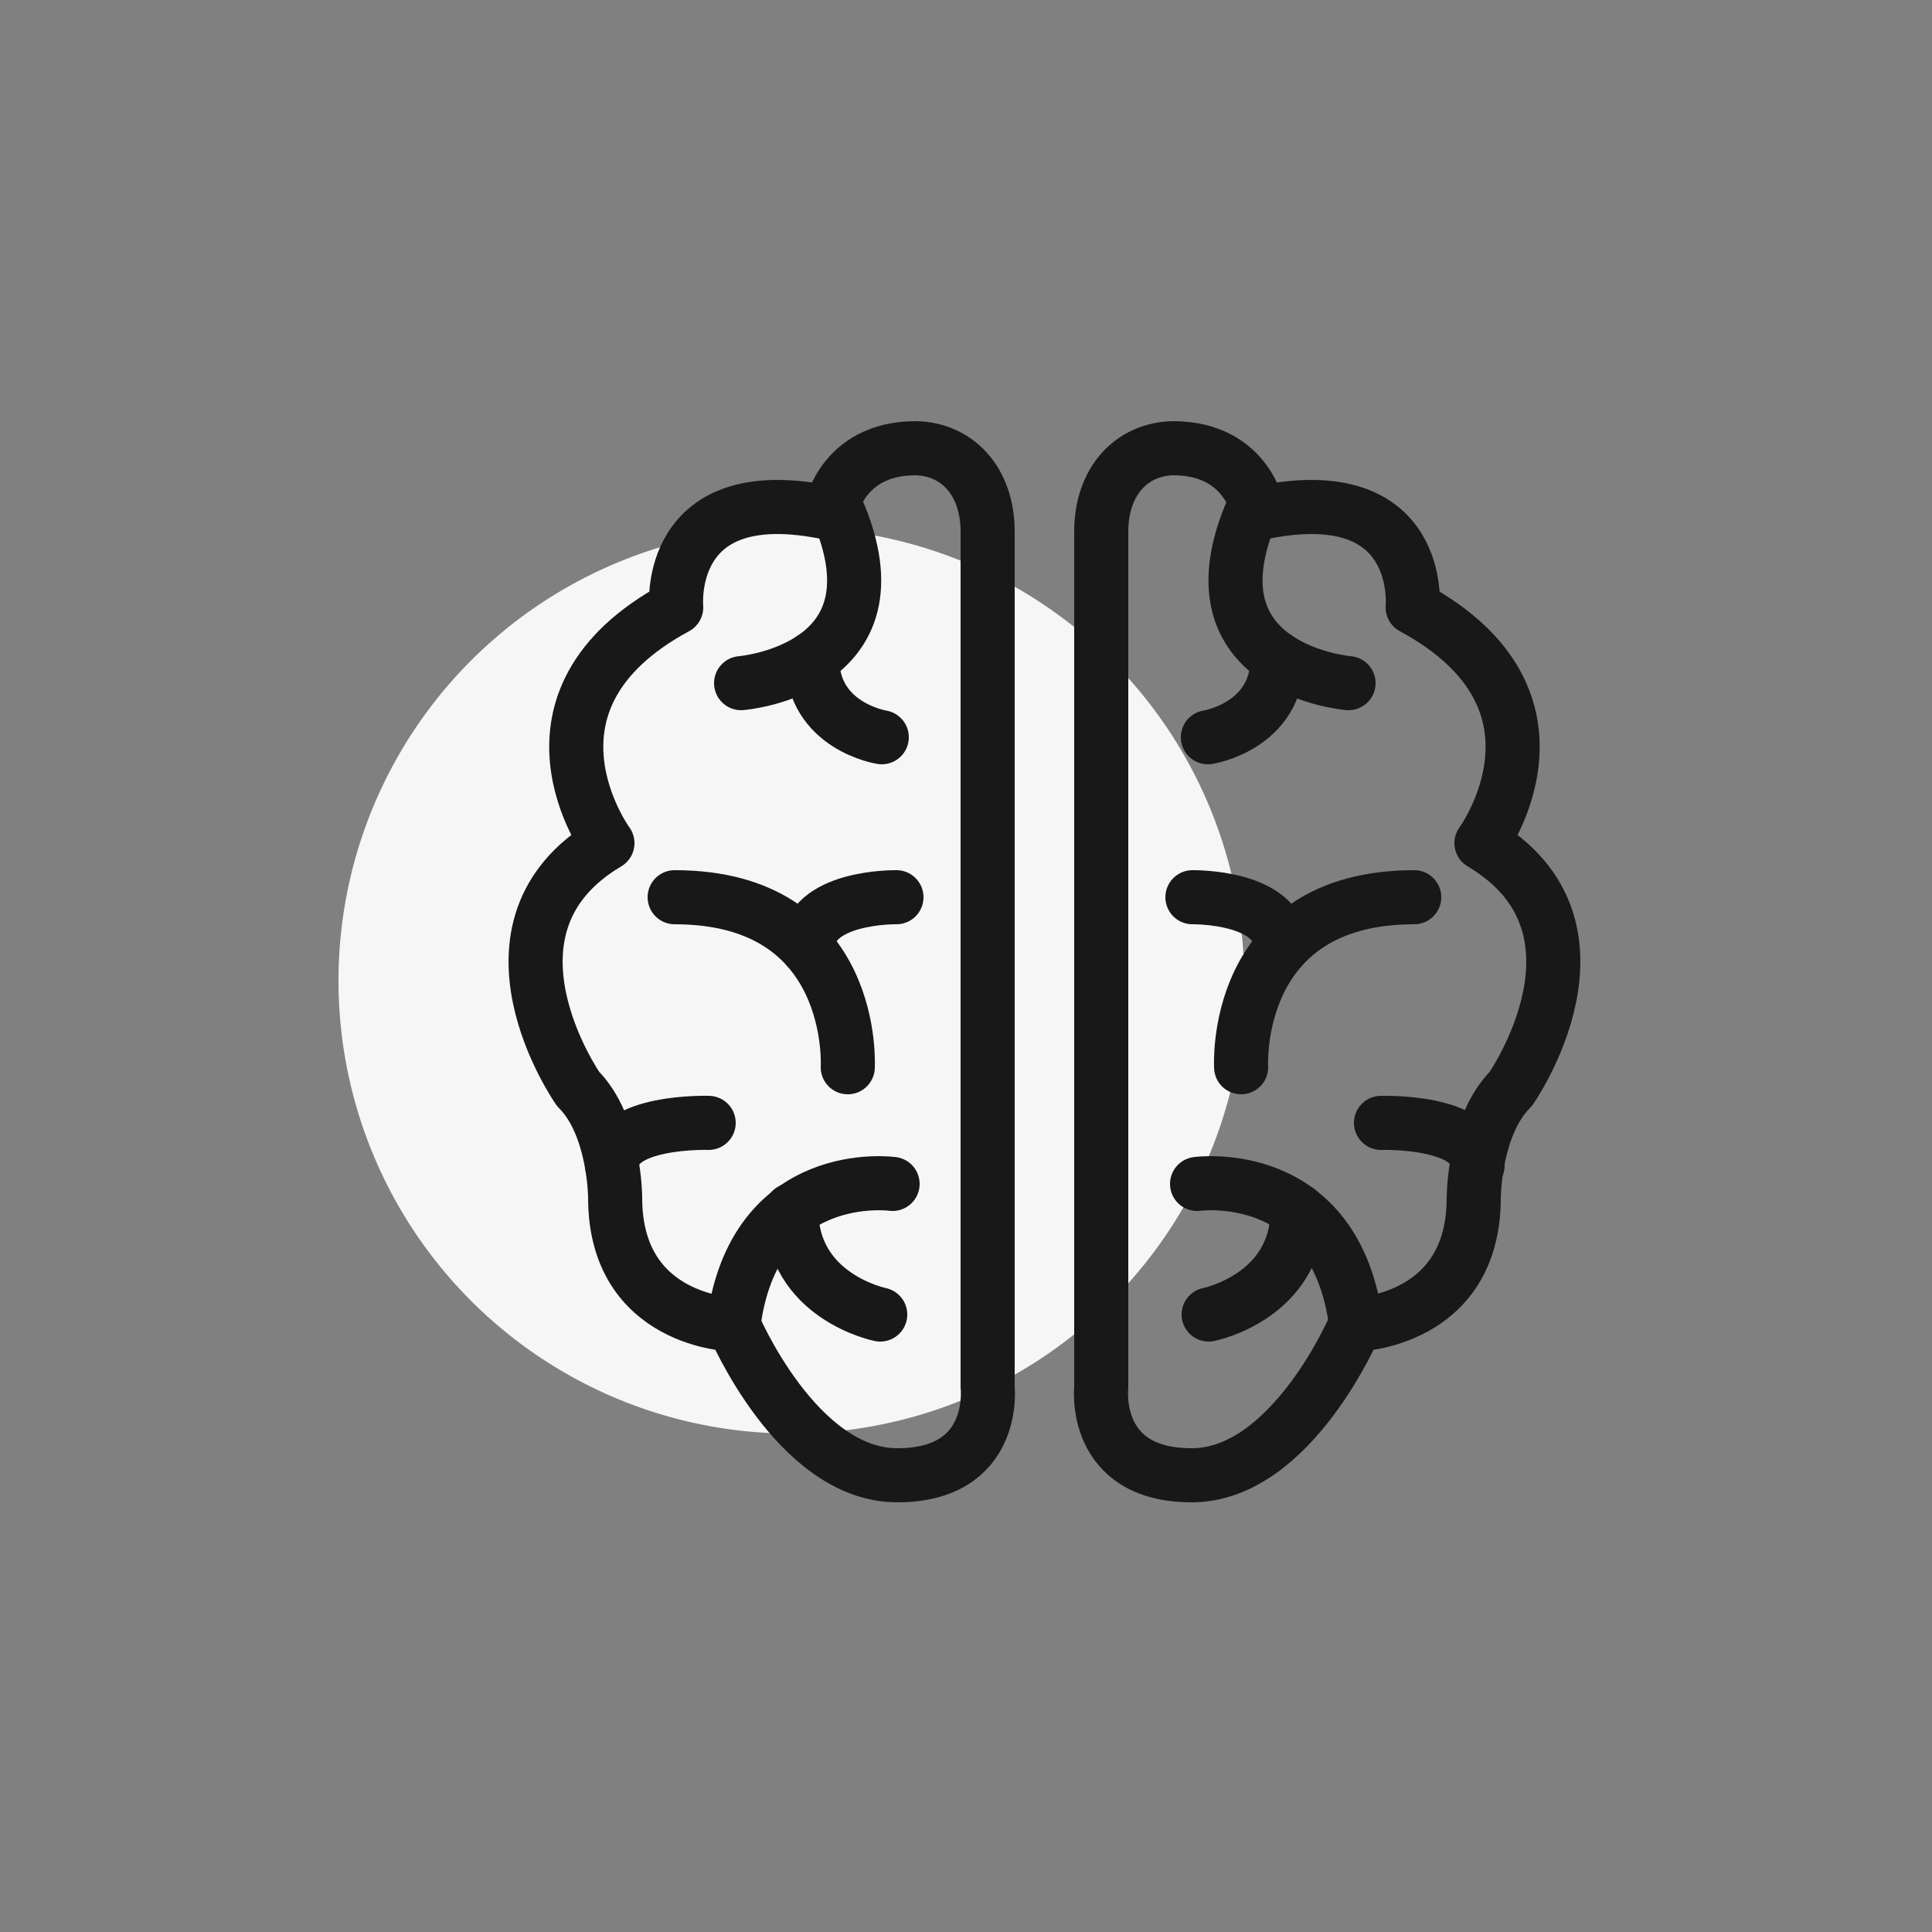 <?xml version="1.0" encoding="utf-8"?>
<!-- Generator: Adobe Illustrator 19.1.0, SVG Export Plug-In . SVG Version: 6.00 Build 0)  -->
<svg version="1.1" id="Layer_1" xmlns="http://www.w3.org/2000/svg" xmlns:xlink="http://www.w3.org/1999/xlink" x="0px" y="0px"
	 viewBox="0 0 250 250" style="enable-background:new 0 0 250 250;" xml:space="preserve">
<rect x="0" y="0" width="250" height="250" fill="#808080" stroke="none"/>
<style type="text/css">
	.st0{fill:#F6F6F6;}
	.st1{fill:none;stroke:#181818;stroke-width:7;stroke-linecap:round;stroke-linejoin:round;stroke-miterlimit:10;}
	.st2{fill:#FFFFFF;stroke:#181818;stroke-width:7;stroke-linecap:round;stroke-linejoin:round;stroke-miterlimit:10;}
</style>
<circle class="st0" cx="369.4" cy="126.9" r="58.6"/>
<rect x="343.3" y="69.7" transform="matrix(1 -1.037212e-03 1.037212e-03 1 -0.127 0.411)" class="st1" width="106.3" height="106.3"/>
<circle class="st0" cx="102.4" cy="126.9" r="58.6"/>
<circle class="st0" cx="-178.1" cy="126.9" r="58.6"/>
<circle class="st0" cx="634.3" cy="126.9" r="58.6"/>
<circle class="st0" cx="900.4" cy="126.9" r="58.6"/>
<path class="st1" d="M-143.2,120.4c0,0,2.4,14-2.9,30.9c-6,19.1-18.5,29.2-24.1,33"/>
<path class="st1" d="M-158.1,133.8c0.6-6.5-0.1-10.9-0.1-11c-1.4-8.1,4.2-16,12.4-17.4c2.4-0.4,4.9-0.2,7.1,0.5
	c5.4,1.7,9.4,6.3,10.4,11.9c0.3,1.8,2.9,18.2-3.4,38.1c-4.9,15.5-13.2,26.3-20.5,33.3"/>
<path class="st1" d="M-184.4,175.9c0,0,3-1.8,4.6-2.9c1.6-1.1,13.4-8.2,19.2-26.4c0.5-1.4,0.8-2.8,1.2-4.2"/>
<path class="st1" d="M-112.6,136.9c-0.5,6.9-1.9,14.9-4.6,23.5c-3.6,11.3-8.6,20.4-14,27.8 M-175.8,144.2c0.2-0.7,0.5-1.3,0.7-2.1
	c2.7-8.5,2-16.1,1.9-17.1c-1.3-7.8,0.6-15.7,5.2-22.2c4.7-6.6,11.7-11,19.6-12.4c4.8-0.8,9.7-0.5,14.3,1
	c10.9,3.4,18.9,12.6,20.8,23.8c0.3,1.6,0.9,6.1,1,12.6 M-195.2,165.3c0,0,6.3-4.3,8.1-5.9c1.1-1,4.2-3.1,7.2-7.4"/>
<path class="st1" d="M-100.9,158.7c-0.5,2.1-1.1,4.2-1.8,6.3c-1.5,4.7-3.2,9.1-5.1,13.2 M-121.5,80.4c12.1,6.6,20.7,18.3,23.1,32.3
	c0.8,4.7,2.7,19-0.7,37.5 M-186.7,106.7c1.4-4.5,3.5-8.7,6.3-12.7c7-9.9,17.5-16.5,29.4-18.5c7.2-1.2,14.6-0.7,21.4,1.5
	 M-203.4,152.1c0,0,6.6-4.5,8.3-5.9c1.4-1.2,3.8-3.3,5.5-8.6c1.6-5,1.3-9.7,1.3-10.7c-0.6-3.9-0.7-7.8-0.2-11.7"/>
<path class="st1" d="M-88.2,92c5.5,9.6,8.7,20.7,8.7,32.5c0,11.9-3.2,23-8.7,32.6"/>
<path class="st1" d="M-181.4,70.9c10.5-7.2,23.2-11.4,36.8-11.4c20.3,0,38.5,9.3,50.4,23.9"/>
<path class="st1" d="M-208.2,137.6c-0.9-4.2-1.3-8.6-1.3-13.1c0-18.2,7.5-34.6,19.5-46.4"/>
<g>
	<circle class="st1" cx="902.6" cy="122.6" r="29.4"/>
	<circle class="st1" cx="981.3" cy="122.6" r="29.4"/>
	<path class="st1" d="M932,120.7c0,0,2.5-7.1,9.5-7.1c6.9,0,10.5,7.1,10.5,7.1"/>
	<path class="st1" d="M864.9,117.6h30c0,0,9.9,1.3,9.9,9.9"/>
	<path class="st1" d="M1018.7,117.6h-30c0,0-9.9,1.3-9.9,9.9"/>
</g>
<g>
	<path class="st1" d="M142.5,68.8v110.7c0,0-1.3,11.4,11.7,11.4s21.2-19.5,21.2-19.5s15.3-0.3,15.3-16.4c0,0,0-9.3,4.8-14.1
		c0,0,14.6-20.9-3.8-31.8c0,0,13.5-18.4-8.9-30.5c0,0,1.6-16.8-19.9-12.2c0,0-1.3-8.4-11.1-8.4C146.5,58.1,142.5,62.2,142.5,68.8z"
		/>
	<path class="st1" d="M154.9,153.2c0,0,18-2.5,20.6,18.3"/>
	<path class="st1" d="M156.4,170.1c0,0,11.5-2.3,11.5-13.5"/>
	<path class="st1" d="M178.7,145.3c0,0,12.5-0.4,12.5,5.5"/>
	<path class="st1" d="M160.6,138.1c0,0-1.3-22,22.4-22"/>
	<path class="st1" d="M154.3,116.1c0,0,11.5-0.2,11.5,6.6"/>
	<path class="st1" d="M156.3,95.4c0,0,9-1.4,9-10.2"/>
	<path class="st1" d="M174.5,88.4c0,0-22.2-1.8-11.9-23.6"/>
</g>
<g>
	<path class="st1" d="M127.8,68.8v110.7c0,0,1.3,11.4-11.7,11.4s-21.2-19.5-21.2-19.5s-15.3-0.3-15.3-16.4c0,0,0-9.3-4.8-14.1
		c0,0-14.6-20.9,3.8-31.8c0,0-13.5-18.4,8.9-30.5c0,0-1.6-16.8,19.9-12.2c0,0,1.3-8.4,11.1-8.4C123.8,58.1,127.8,62.2,127.8,68.8z"
		/>
	<path class="st1" d="M115.5,153.2c0,0-18-2.5-20.6,18.3"/>
	<path class="st1" d="M113.9,170.1c0,0-11.5-2.3-11.5-13.5"/>
	<path class="st1" d="M91.7,145.3c0,0-12.5-0.4-12.5,5.5"/>
	<path class="st1" d="M109.7,138.1c0,0,1.3-22-22.4-22"/>
	<path class="st1" d="M116,116.1c0,0-11.5-0.2-11.5,6.6"/>
	<path class="st1" d="M114.1,95.4c0,0-9-1.4-9-10.2"/>
	<path class="st1" d="M95.9,88.4c0,0,22.2-1.8,11.9-23.6"/>
</g>
<path class="st1" d="M701.2,58.3h-68c-17.8,0-32.4,14.6-32.4,32.4v68c0,17.8,14.6,32.4,32.4,32.4h68c17.8,0,32.4-14.6,32.4-32.4v-68
	C733.5,72.9,719,58.3,701.2,58.3z"/>
<circle class="st1" cx="667.2" cy="124.6" r="24.5"/>
<circle class="st1" cx="667.2" cy="124.6" r="55.9"/>
<line class="st1" x1="610.9" y1="67.3" x2="723.5" y2="182"/>
<line class="st1" x1="723.5" y1="67.3" x2="610.8" y2="181.9"/>
<line class="st1" x1="667.8" y1="191" x2="667.8" y2="58"/>
<line class="st1" x1="600.9" y1="122" x2="733.5" y2="127"/>
<rect x="438" y="163.3" transform="matrix(1 -1.037212e-03 1.037212e-03 1 -0.181 0.467)" class="st2" width="23.2" height="23.2"/>
<rect x="437.9" y="58.2" transform="matrix(1 -1.037212e-03 1.037212e-03 1 -7.221307e-02 0.466)" class="st2" width="23.2" height="23.2"/>
<rect x="332.1" y="163.4" transform="matrix(1 -1.037212e-03 1.037212e-03 1 -0.181 0.357)" class="st2" width="23.2" height="23.2"/>
<rect x="332" y="58.3" transform="matrix(1 -1.037212e-03 1.037212e-03 1 -7.238390e-02 0.356)" class="st2" width="23.2" height="23.2"/>
</svg>
